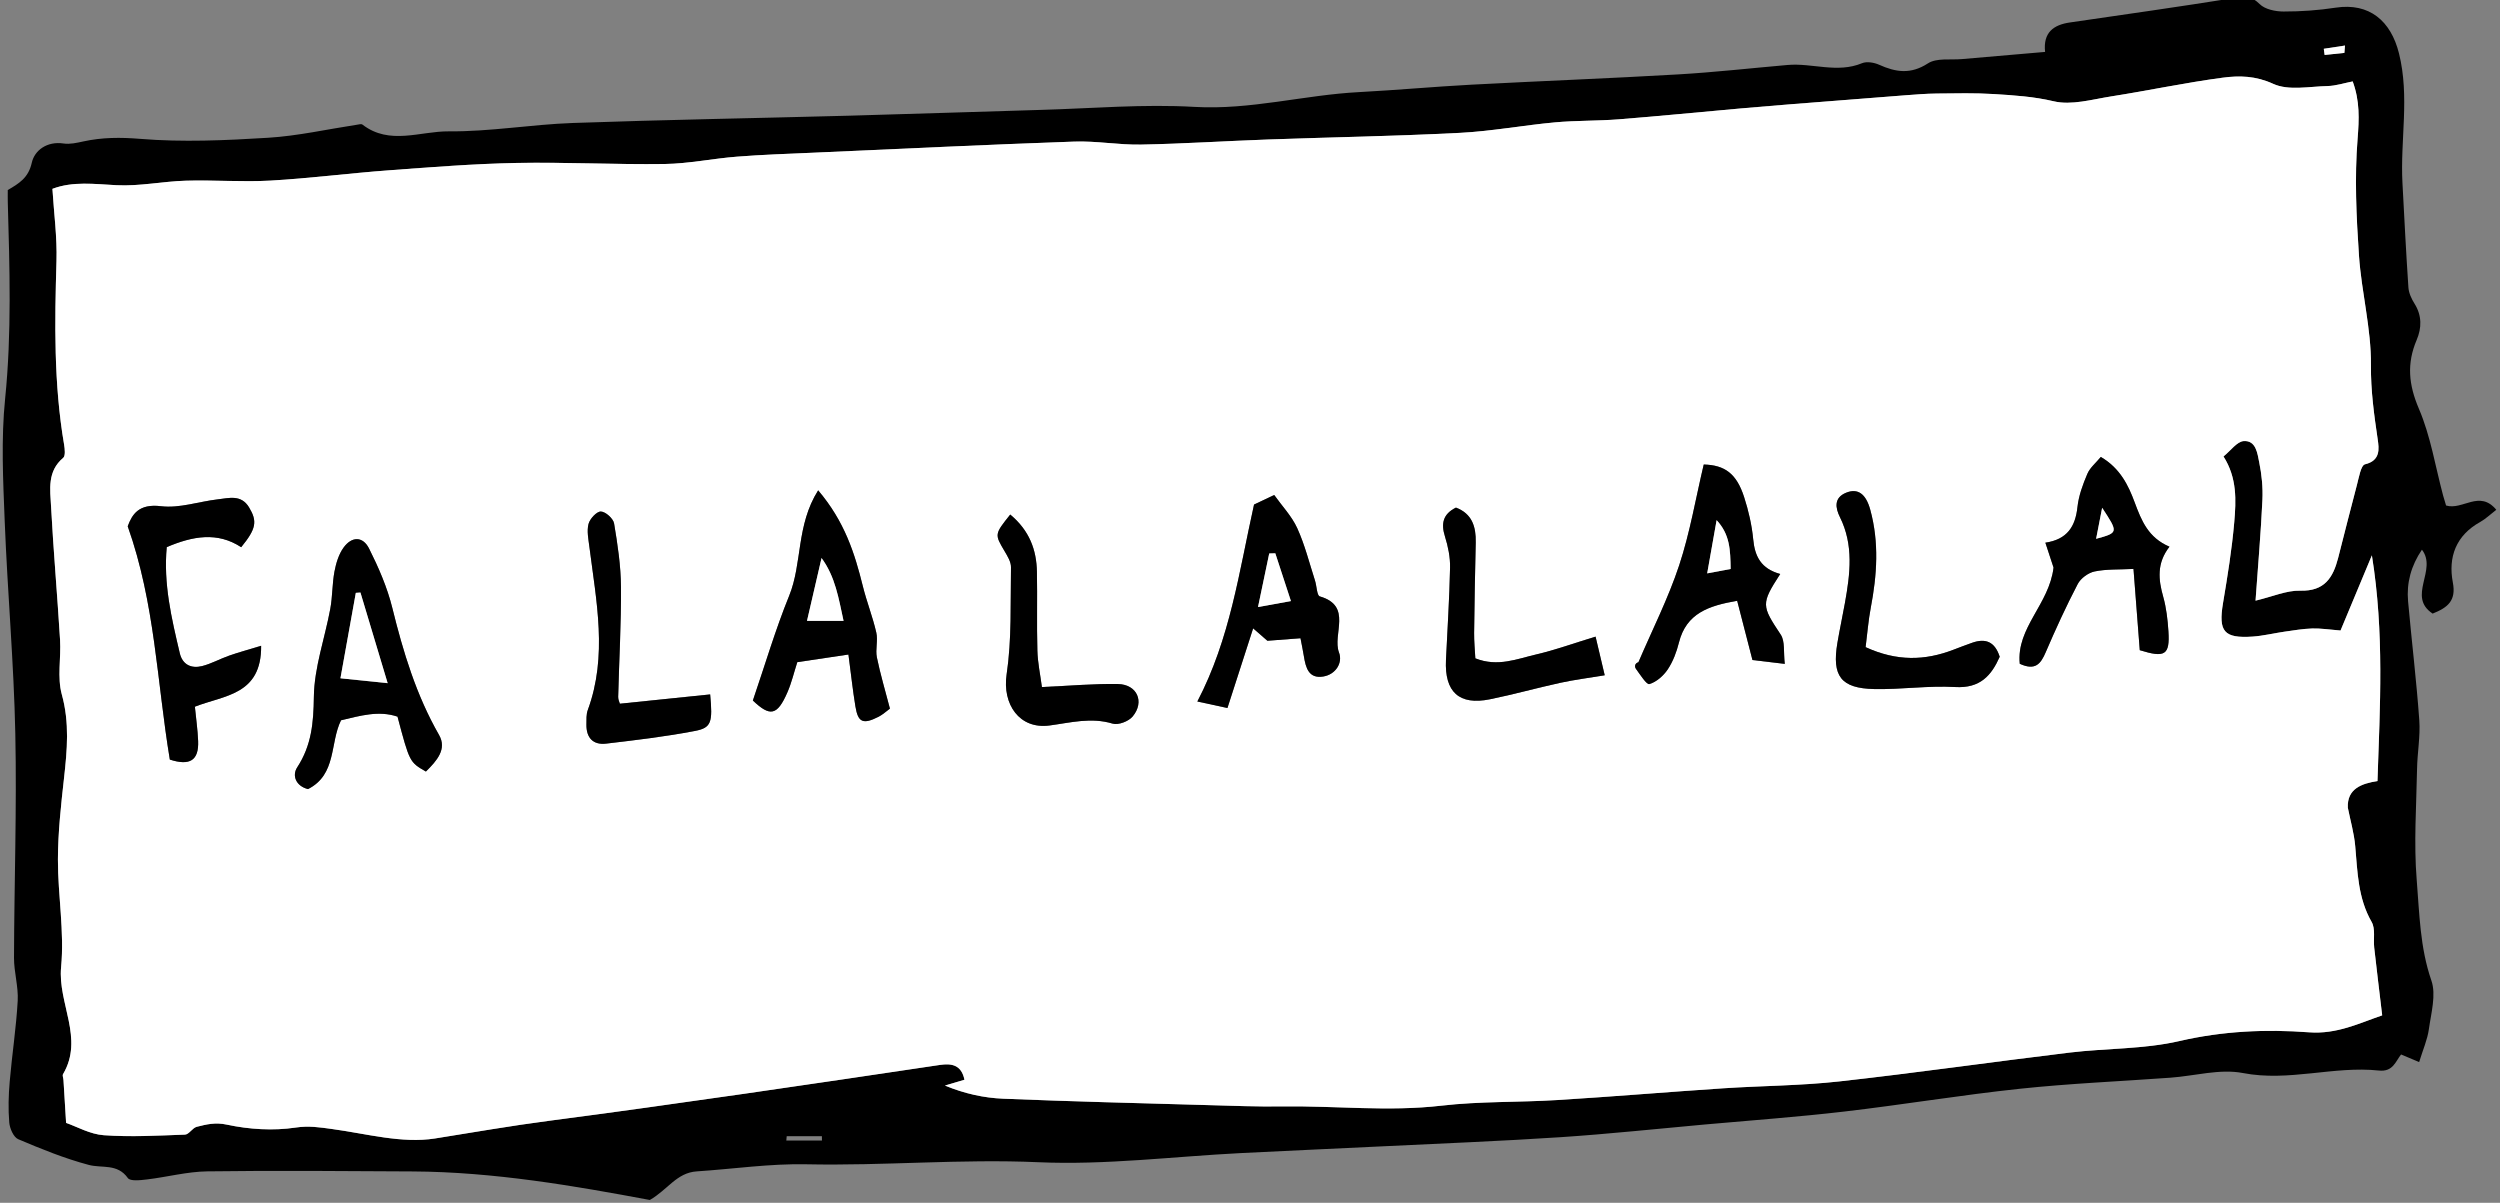 <svg width="212" height="102" viewBox="0 0 212 102" xmlns="http://www.w3.org/2000/svg" xmlns:sketch="http://www.bohemiancoding.com/sketch/ns"><rect x="0" y="0" width="212" height="102" fill="#808080" stroke="none"/><title>fa-la-la-hover</title><desc>Created with Sketch.</desc><g sketch:type="MSPage" fill="none"><path d="M66.713 96.347h2.983l.006.372h-3.022l.033-.372" sketch:type="MSShapeGroup"/><g sketch:type="MSLayerGroup"><path d="M205.381 46.611c-.926 1.374-1.316 2.813-1.176 4.381.303 3.363.71 6.717.951 10.084.097 1.369-.167 2.759-.19 4.141-.056 3.134-.283 6.284-.029 9.395.233 2.846.274 5.736 1.244 8.537.421 1.208-.023 2.755-.212 4.129-.124.883-.501 1.729-.825 2.786l-1.533-.645c-.468.587-.681 1.491-1.882 1.363-3.833-.41-7.617.968-11.533.211-1.948-.376-4.085.246-6.136.395-4.264.31-8.543.49-12.791.941-4.98.53-9.928 1.355-14.902 1.934-3.92.457-7.86.741-11.793 1.094-4.083.368-8.162.807-12.253 1.078-5.081.335-10.171.534-15.259.782-3.936.194-7.873.364-11.809.563-5.742.29-11.5 1.03-17.216.776-6.567-.292-13.09.314-19.636.176-3.103-.066-6.214.397-9.321.602-1.702.112-2.476 1.57-3.974 2.424-6.435-1.202-13.208-2.381-20.115-2.42-5.803-.033-11.609-.085-17.412-.006-1.708.023-3.408.482-5.119.685-.547.066-1.413.168-1.617-.118-.891-1.254-2.185-.813-3.322-1.117-2.042-.544-4.023-1.349-5.975-2.178-.394-.168-.718-.912-.759-1.417-.097-1.146-.062-2.313.037-3.459.196-2.29.551-4.569.679-6.861.066-1.206-.318-2.433-.314-3.649.019-6.332.243-12.668.111-18.998-.124-6.013-.664-12.014-.9-18.027-.136-3.463-.312-6.965.037-10.397.563-5.558.38-11.094.225-16.644-.01-.323-.002-.65-.002-1.038.943-.548 1.752-1.028 2.034-2.304.231-1.059 1.294-1.853 2.696-1.642.536.081 1.124-.054 1.671-.174 1.605-.35 3.154-.356 4.834-.219 3.588.294 7.233.13 10.839-.093 2.519-.155 5.015-.722 7.522-1.103.161-.023.382-.091.481-.014 2.304 1.779 4.896.552 7.318.573 3.503.031 7.006-.585 10.518-.71 7.807-.275 15.62-.408 23.428-.618 5.424-.147 10.848-.337 16.274-.492 4.341-.124 8.7-.505 13.022-.254 4.751.273 9.29-1.012 13.953-1.254 3.183-.168 6.36-.461 9.544-.631 5.828-.31 11.661-.53 17.489-.869 3.107-.18 6.204-.53 9.307-.801 2.096-.184 4.211.724 6.313-.151.402-.165 1.023-.058 1.448.132 1.417.637 2.676.832 4.139-.116.734-.478 1.91-.277 2.888-.364 2.284-.203 4.568-.395 7.047-.608-.179-1.655.722-2.296 2.1-2.497 4.632-.674 9.265-1.332 13.887-2.069.864-.137 1.492-.213 2.208.507.448.451 1.339.633 2.03.633 1.473.002 2.961-.103 4.417-.327 2.857-.434 4.681 1.121 5.368 3.874.92 3.692.099 7.341.295 10.998.159 2.954.305 5.91.505 8.86.033.47.262.962.518 1.369.637 1.007.611 2.071.184 3.072-.854 2.006-.687 3.8.188 5.842.992 2.315 1.391 4.886 2.049 7.345l.254.856c1.403.43 2.831-1.357 4.258.362-.51.393-.902.78-1.364 1.036-2.059 1.14-2.729 2.979-2.319 5.132.293 1.535-.421 2.122-1.714 2.637-2.203-1.456.429-3.696-.91-5.424zm-5.869-39.706c-.726.141-1.432.379-2.144.395-1.551.035-3.309.408-4.603-.188-1.49-.687-2.874-.71-4.285-.521-3.173.422-6.313 1.094-9.48 1.591-1.611.254-3.344.765-4.846.41-1.694-.401-3.363-.507-5.048-.612-1.62-.101-3.247-.062-4.871-.046-.9.01-1.799.083-2.696.151-3.274.25-6.546.509-9.818.769-1.391.11-2.783.225-4.174.35-3.423.306-6.841.645-10.266.916-1.803.143-3.621.093-5.42.259-2.686.246-5.356.751-8.046.889-5.42.277-10.85.368-16.276.563-3.594.128-7.186.364-10.78.432-1.886.037-3.782-.321-5.663-.254-7.4.261-14.794.616-22.193.945-2.135.093-4.275.165-6.406.333-2.047.159-4.083.592-6.127.623-4.19.06-8.384-.168-12.572-.089-3.617.07-7.229.356-10.837.625-3.344.246-6.678.681-10.025.871-2.381.134-4.78-.06-7.167.008-1.964.056-3.932.482-5.882.383-1.875-.095-3.711-.352-5.444.308.126 2.06.406 4.098.345 6.123-.155 5.207-.237 10.399.644 15.558.064.374.126.962-.076 1.131-1.366 1.144-1.108 2.687-1.029 4.125.202 3.769.534 7.532.763 11.3.095 1.547-.252 3.19.149 4.638.664 2.4.454 4.714.188 7.095-.256 2.292-.512 4.598-.518 6.899-.006 3.045.559 6.123.27 9.131-.293 3.066 1.962 6.036.163 9.077-.068.114.027.321.037.486.07 1.1.136 2.203.223 3.645.906.312 2.032.962 3.2 1.045 2.282.161 4.588.033 6.882-.052.338-.012.631-.569.996-.662.825-.207 1.574-.397 2.556-.184 1.886.405 3.932.534 5.832.248 1.116-.17 2.042-.019 3.084.122 2.909.395 5.931 1.247 8.733.803 3.22-.513 6.445-1.078 9.692-1.502 5.523-.72 11.04-1.502 16.554-2.292 5.529-.792 11.052-1.624 16.577-2.443 1.009-.149 1.824.008 2.075 1.258l-1.655.492c1.65.683 3.295 1.047 4.951 1.115 5.75.236 11.504.376 17.258.54 2.141.06 4.287.145 6.429.114 4.485-.062 8.96.459 13.46-.064 3.258-.379 6.571-.273 9.853-.478 4.677-.288 9.346-.683 14.023-.993 3.282-.217 6.585-.221 9.849-.583 6.53-.726 13.037-1.663 19.56-2.449 3.097-.372 6.286-.279 9.3-.976 3.668-.848 7.322-1.018 10.998-.741 2.354.178 4.26-.778 6.198-1.438-.241-2.038-.468-3.889-.677-5.744-.08-.73.116-1.597-.215-2.172-1.164-2.023-1.199-4.228-1.395-6.437-.097-1.094-.411-2.17-.627-3.256-.078-1.618 1.19-2.056 2.515-2.259.21-6.361.586-12.558-.475-19.142l-2.659 6.375c-.986-.079-1.698-.194-2.403-.172-.794.025-1.587.163-2.377.275-.891.128-1.774.35-2.672.412-2.447.165-2.915-.432-2.513-2.844.382-2.269.751-4.549.951-6.841.161-1.858.252-3.765-.91-5.591.625-.505 1.147-1.266 1.714-1.303 1.046-.068 1.162 1.051 1.316 1.808.21 1.034.32 2.12.27 3.173-.13 2.782-.371 5.562-.584 8.551 1.454-.345 2.639-.881 3.804-.848 2.045.058 2.769-1.105 3.196-2.753.536-2.071 1.046-4.15 1.599-6.216.167-.623.336-1.665.685-1.746 1.331-.314 1.19-1.336 1.077-2.108-.307-2.098-.594-4.143-.574-6.309.029-3.09-.803-6.177-1.015-9.284-.223-3.289-.38-6.617-.118-9.894.134-1.676.198-3.206-.413-4.871zm-132.799 89.442l-.033.372h3.022l-.006-.372h-2.983zm132.091-91.862l.052-.623-1.799.275.072.523 1.675-.176z" fill="#000" sketch:type="MSShapeGroup"/><path d="M199.511 6.906c.611 1.665.547 3.196.413 4.871-.262 3.277-.105 6.605.118 9.894.212 3.107 1.044 6.193 1.015 9.284-.021 2.166.266 4.212.574 6.309.113.772.254 1.793-1.077 2.108-.349.081-.518 1.123-.685 1.746-.553 2.066-1.062 4.145-1.599 6.216-.427 1.649-1.151 2.811-3.196 2.753-1.166-.033-2.35.503-3.804.848.212-2.989.454-5.769.584-8.551.05-1.053-.06-2.139-.27-3.173-.155-.757-.27-1.876-1.316-1.808-.567.037-1.089.798-1.714 1.303 1.162 1.827 1.071 3.734.91 5.591-.2 2.292-.569 4.571-.951 6.841-.402 2.412.066 3.01 2.513 2.844.897-.062 1.78-.283 2.672-.412.79-.112 1.582-.25 2.377-.275.706-.023 1.417.093 2.403.172l2.659-6.375c1.06 6.584.685 12.782.475 19.142-1.325.203-2.593.641-2.515 2.259.217 1.086.53 2.162.627 3.256.196 2.209.231 4.414 1.395 6.437.33.575.134 1.442.215 2.172.208 1.855.435 3.707.677 5.744-1.937.66-3.844 1.616-6.198 1.438-3.676-.277-7.33-.108-10.998.741-3.014.697-6.204.604-9.3.976-6.523.786-13.03 1.723-19.56 2.449-3.264.362-6.567.366-9.849.583-4.677.31-9.346.705-14.023.993-3.282.205-6.596.099-9.853.478-4.5.523-8.974.002-13.46.064-2.141.031-4.287-.054-6.429-.114-5.754-.163-11.508-.304-17.258-.54-1.657-.068-3.301-.432-4.951-1.115l1.655-.492c-.252-1.249-1.067-1.407-2.075-1.258-5.525.819-11.048 1.651-16.577 2.443-5.515.79-11.031 1.572-16.554 2.292-3.247.424-6.472.989-9.692 1.502-2.802.445-5.824-.408-8.733-.803-1.042-.141-1.968-.292-3.084-.122-1.9.285-3.947.157-5.832-.248-.982-.213-1.731-.023-2.556.184-.365.093-.658.65-.996.662-2.294.085-4.601.213-6.882.052-1.168-.083-2.294-.732-3.2-1.045-.087-1.442-.153-2.544-.223-3.645-.01-.165-.105-.372-.037-.486 1.799-3.041-.456-6.011-.163-9.077.289-3.008-.276-6.086-.27-9.131.006-2.3.262-4.607.518-6.899.266-2.381.477-4.696-.188-7.095-.4-1.448-.054-3.09-.149-4.638-.229-3.769-.561-7.532-.763-11.3-.078-1.438-.336-2.981 1.029-4.125.202-.17.14-.757.076-1.131-.881-5.159-.798-10.351-.644-15.558.062-2.025-.219-4.063-.345-6.123 1.733-.66 3.569-.403 5.444-.308 1.95.099 3.918-.327 5.882-.383 2.387-.068 4.786.126 7.167-.008 3.346-.19 6.68-.625 10.025-.871 3.608-.269 7.221-.554 10.837-.625 4.188-.079 8.382.149 12.572.089 2.045-.031 4.081-.463 6.127-.623 2.131-.168 4.271-.24 6.406-.333 7.398-.329 14.792-.685 22.193-.945 1.882-.066 3.778.292 5.663.254 3.594-.068 7.186-.304 10.78-.432 5.426-.194 10.856-.285 16.276-.563 2.69-.139 5.36-.643 8.046-.889 1.799-.165 3.617-.116 5.42-.259 3.425-.271 6.843-.61 10.266-.916 1.391-.124 2.783-.24 4.174-.35 3.272-.261 6.544-.519 9.818-.769.897-.068 1.797-.141 2.696-.151 1.624-.017 3.251-.056 4.871.046 1.686.105 3.355.211 5.048.612 1.502.356 3.235-.155 4.846-.41 3.167-.496 6.307-1.169 9.48-1.591 1.411-.188 2.795-.165 4.285.521 1.294.596 3.051.223 4.603.188.712-.017 1.417-.254 2.144-.395zm-163.394 58.521c.937-.927 1.799-1.905 1.112-3.105-1.935-3.378-3.037-7.025-3.961-10.771-.429-1.738-1.166-3.428-1.97-5.033-.528-1.051-1.463-1.047-2.162-.085-.411.567-.637 1.322-.772 2.027-.196 1.04-.163 2.124-.355 3.165-.46 2.495-1.36 4.969-1.393 7.461-.027 2.193-.192 4.114-1.411 5.982-.47.724-.083 1.601.914 1.847 2.445-1.243 1.842-3.901 2.8-5.835 1.615-.383 3.185-.852 4.79-.31 1.025 3.862 1.025 3.862 2.408 4.656zm-21.716-1.016c1.698.55 2.467.074 2.401-1.572-.039-.96-.179-1.918-.276-2.913 2.503-.98 5.659-.987 5.618-5.165-1.126.345-1.935.563-2.723.84-.77.271-1.496.683-2.28.881-.906.228-1.663-.103-1.896-1.094-.697-2.95-1.397-5.904-1.104-8.994 2.21-.939 4.297-1.314 6.311.008 1.287-1.576 1.374-2.197.673-3.37-.671-1.117-1.698-.796-2.647-.689-1.617.186-3.266.776-4.828.583-1.886-.232-2.447.695-2.82 1.702 2.327 6.561 2.47 13.141 3.571 19.782zm136.562-15.738c-1.64-.449-2.154-1.504-2.29-2.933-.116-1.216-.398-2.439-.776-3.603-.64-1.971-1.624-2.702-3.419-2.747-.677 2.848-1.166 5.771-2.084 8.551-.93 2.811-2.286 5.48-3.454 8.212-.324.101-.34.387-.21.565.355.484.904 1.361 1.139 1.291.6-.18 1.199-.707 1.562-1.254.446-.67.745-1.475.943-2.265.625-2.495 2.538-3.13 4.939-3.543l1.296 5.022 2.742.327c-.12-1.003.029-1.911-.34-2.472-1.63-2.464-1.696-2.608-.047-5.151zm-81.583-7.093c-1.873 2.975-1.335 6.185-2.457 8.938-1.164 2.859-2.038 5.837-3.08 8.886 1.454 1.38 2.063 1.301 2.932-.701.353-.809.555-1.682.836-2.553l4.337-.647c.219 1.659.367 3.037.592 4.402.223 1.367.648 1.545 1.972.871.345-.176.637-.453.955-.685-.396-1.525-.817-2.923-1.108-4.35-.136-.674.105-1.427-.047-2.093-.303-1.332-.815-2.615-1.143-3.941-.689-2.782-1.537-5.478-3.788-8.127zm40.903 12.544c.116.614.217 1.08.291 1.549.155.956.413 1.897 1.64 1.694 1.073-.178 1.661-1.175 1.337-2.027-.594-1.56 1.18-3.955-1.636-4.768-.243-.07-.256-.892-.406-1.353-.479-1.485-.858-3.016-1.502-4.429-.462-1.016-1.281-1.87-1.954-2.815l-1.71.811c-1.277 5.734-2.018 11.36-4.807 16.701l2.552.552 2.179-6.756 1.209 1.053 2.808-.213zm63.857-5.997c-.367 3.132-3.169 5.093-2.866 8.16 1.327.612 1.783-.006 2.195-.964.842-1.959 1.731-3.903 2.717-5.792.252-.488.891-.958 1.43-1.072 1.003-.209 2.061-.151 3.303-.215.179 2.344.355 4.605.532 6.89 2.139.664 2.56.42 2.43-1.607-.064-.978-.177-1.978-.441-2.919-.411-1.456-.563-2.846.53-4.249-1.807-.774-2.373-2.203-2.958-3.777-.518-1.396-1.215-2.877-2.864-3.835-.411.499-.918.908-1.143 1.438-.384.9-.734 1.86-.838 2.821-.177 1.636-.864 2.739-2.721 3.012l.693 2.108zm-15.935 6.752c.157-1.237.237-2.296.435-3.33.532-2.78.72-5.546-.039-8.318-.365-1.336-1.044-1.864-2.063-1.442-1.036.43-.897 1.285-.51 2.064 1.178 2.368.866 4.807.427 7.261-.202 1.131-.448 2.259-.64 3.392-.479 2.824.287 3.866 3.126 3.926 2.284.048 4.582-.304 6.856-.172 2.129.126 3.078-.985 3.78-2.567-.423-1.318-1.234-1.574-2.335-1.187-.538.19-1.071.393-1.605.598-2.397.916-4.774.995-7.431-.225zm-97.982 4.007l-7.656.788c-.031-.116-.151-.348-.144-.575.078-3.109.26-6.22.237-9.329-.012-1.798-.285-3.603-.584-5.382-.07-.416-.722-.997-1.12-1.012-.353-.01-.928.61-1.046 1.049-.159.596-.01 1.289.07 1.93.586 4.627 1.562 9.253-.136 13.861-.136.37-.107.811-.113 1.22-.019 1.123.563 1.752 1.667 1.622 2.515-.296 5.036-.594 7.522-1.072 1.409-.269 1.527-.718 1.304-3.101zm75.082-4.9c-1.917.585-3.439 1.14-5.007 1.504-1.64.379-3.289 1.094-5.189.337-.037-.712-.111-1.434-.103-2.155.029-2.555.076-5.109.136-7.666.029-1.338-.305-2.443-1.677-2.962-1.093.544-1.283 1.342-.93 2.455.264.842.45 1.756.431 2.633-.052 2.613-.223 5.223-.347 7.836-.13 2.712 1.114 3.86 3.73 3.33 2.007-.408 3.982-.964 5.983-1.4 1.166-.254 2.354-.403 3.749-.635l-.776-3.277zm-49.636-10.353c-1.343 1.682-1.327 1.673-.479 3.107.248.42.551.91.543 1.363-.054 3.028.074 6.096-.369 9.073-.38 2.548 1.085 4.681 3.625 4.346 1.783-.236 3.528-.716 5.366-.159.477.145 1.355-.194 1.696-.606 1.036-1.247.373-2.722-1.25-2.751-2.028-.035-4.06.151-6.445.256-.138-1.051-.357-2.064-.384-3.086-.062-2.226.004-4.458-.039-6.686-.035-1.864-.637-3.502-2.263-4.857z" fill="#fff" sketch:type="MSShapeGroup"/><path d="M198.804 4.485l-1.675.176-.072-.523 1.799-.275-.052.623" fill="#fff" sketch:type="MSShapeGroup"/><path d="M36.117 65.427c-1.382-.794-1.382-.794-2.408-4.656-1.605-.542-3.175-.072-4.79.31-.957 1.934-.355 4.592-2.8 5.835-.996-.246-1.384-1.123-.914-1.847 1.219-1.868 1.384-3.79 1.411-5.982.033-2.493.933-4.967 1.393-7.461.192-1.04.159-2.124.355-3.165.134-.705.361-1.46.772-2.027.699-.962 1.634-.966 2.162.085.805 1.605 1.541 3.295 1.97 5.033.924 3.746 2.026 7.393 3.961 10.771.687 1.2-.175 2.178-1.112 3.105zm-7.248-7.908l4.002.414-2.307-7.685-.392.027c-.421 2.348-.844 4.696-1.304 7.244z" fill="#000" sketch:type="MSShapeGroup"/><path d="M14.401 64.411c-1.102-6.64-1.244-13.22-3.571-19.782.373-1.007.935-1.934 2.82-1.702 1.562.192 3.21-.397 4.828-.583.949-.108 1.976-.428 2.647.689.701 1.173.615 1.793-.673 3.37-2.014-1.322-4.101-.947-6.311-.008-.293 3.09.406 6.044 1.104 8.994.233.991.99 1.322 1.896 1.094.784-.199 1.51-.61 2.28-.881.788-.277 1.597-.494 2.723-.84.041 4.178-3.115 4.185-5.618 5.165.097.995.237 1.953.276 2.913.066 1.647-.704 2.122-2.401 1.572" fill="#000" sketch:type="MSShapeGroup"/><path d="M150.963 48.674c-1.648 2.542-1.582 2.687.047 5.151.369.561.221 1.469.34 2.472l-2.742-.327c-.435-1.692-.858-3.328-1.296-5.022-2.401.414-4.314 1.049-4.939 3.543-.198.79-.497 1.595-.943 2.265-.363.546-.961 1.074-1.562 1.254-.235.07-.784-.807-1.139-1.291-.13-.178-.113-.463.21-.565 1.168-2.733 2.523-5.401 3.454-8.212.918-2.78 1.407-5.703 2.084-8.551 1.795.046 2.779.776 3.419 2.747.378 1.165.66 2.387.776 3.603.136 1.429.65 2.484 2.29 2.933zm-4.203-.426c-.027-1.613-.056-2.917-1.19-4.139-.283 1.587-.518 2.921-.8 4.514l1.991-.374z" fill="#000" sketch:type="MSShapeGroup"/><path d="M69.38 41.581c2.251 2.65 3.099 5.345 3.788 8.127.328 1.326.84 2.608 1.143 3.941.153.666-.089 1.419.047 2.093.291 1.427.712 2.826 1.108 4.35-.318.232-.611.509-.955.685-1.325.674-1.749.496-1.972-.871-.225-1.365-.373-2.743-.592-4.402l-4.337.647c-.281.871-.483 1.744-.836 2.553-.869 2.002-1.477 2.081-2.932.701 1.042-3.049 1.917-6.028 3.08-8.886 1.122-2.753.584-5.964 2.457-8.938zm2.154 11.071c-.419-1.913-.695-3.736-1.867-5.331l-1.234 5.331h3.101z" fill="#000" sketch:type="MSShapeGroup"/><path d="M110.283 54.124l-2.808.213-1.209-1.053c-.726 2.255-1.419 4.402-2.179 6.756l-2.552-.552c2.789-5.341 3.53-10.967 4.807-16.701l1.71-.811c.673.945 1.492 1.8 1.954 2.815.644 1.413 1.023 2.944 1.502 4.429.151.461.163 1.282.406 1.353 2.816.813 1.042 3.208 1.636 4.768.324.852-.264 1.849-1.337 2.027-1.228.203-1.485-.738-1.64-1.694-.074-.47-.175-.935-.291-1.549zm-2.137-7.205l-.516.014-.951 4.543 2.791-.505-1.325-4.052z" fill="#000" sketch:type="MSShapeGroup"/><path d="M174.14 48.128l-.693-2.108c1.857-.273 2.544-1.376 2.721-3.012.103-.962.454-1.922.838-2.821.225-.53.732-.939 1.143-1.438 1.648.958 2.346 2.439 2.864 3.835.586 1.574 1.151 3.004 2.958 3.777-1.093 1.402-.941 2.793-.53 4.249.264.941.378 1.94.441 2.919.13 2.027-.291 2.271-2.43 1.607-.177-2.286-.353-4.547-.532-6.89-1.242.064-2.3.006-3.303.215-.538.114-1.178.583-1.43 1.072-.986 1.889-1.875 3.833-2.717 5.792-.413.958-.869 1.576-2.195.964-.303-3.068 2.498-5.029 2.866-8.16zm3.61-2.437c1.894-.521 1.894-.521.512-2.629l-.512 2.629z" fill="#000" sketch:type="MSShapeGroup"/><path d="M158.204 54.879c2.657 1.22 5.034 1.142 7.431.225.534-.205 1.067-.408 1.605-.598 1.102-.387 1.912-.13 2.335 1.187-.701 1.582-1.65 2.693-3.78 2.567-2.274-.132-4.572.219-6.856.172-2.839-.06-3.604-1.103-3.126-3.926.192-1.134.437-2.261.64-3.392.439-2.453.751-4.892-.427-7.261-.388-.78-.526-1.634.51-2.064 1.019-.422 1.698.105 2.063 1.442.759 2.772.571 5.537.039 8.318-.198 1.034-.279 2.093-.435 3.33" fill="#000" sketch:type="MSShapeGroup"/><path d="M60.222 58.886c.223 2.383.105 2.832-1.304 3.101-2.486.478-5.007.776-7.522 1.072-1.104.13-1.686-.499-1.667-1.622.006-.41-.023-.85.113-1.22 1.698-4.609.722-9.234.136-13.861-.08-.641-.229-1.334-.07-1.93.118-.439.693-1.059 1.046-1.049.398.014 1.05.596 1.12 1.012.299 1.779.571 3.585.584 5.382.023 3.109-.159 6.22-.237 9.329-.006.228.113.459.144.575l7.656-.788" fill="#000" sketch:type="MSShapeGroup"/><path d="M135.304 53.986l.776 3.277c-1.395.232-2.583.381-3.749.635-2.001.436-3.976.993-5.983 1.4-2.616.53-3.86-.618-3.73-3.33.124-2.613.295-5.223.347-7.836.019-.877-.167-1.791-.431-2.633-.353-1.113-.163-1.911.93-2.455 1.372.519 1.706 1.624 1.677 2.962-.06 2.557-.107 5.111-.136 7.666-.008.722.066 1.444.103 2.155 1.9.757 3.549.041 5.189-.337 1.568-.364 3.09-.918 5.007-1.504" fill="#000" sketch:type="MSShapeGroup"/><path d="M85.668 43.633c1.626 1.355 2.228 2.993 2.263 4.857.043 2.228-.023 4.46.039 6.686.027 1.022.246 2.035.384 3.086 2.385-.105 4.417-.292 6.445-.256 1.624.029 2.286 1.504 1.25 2.751-.34.412-1.219.751-1.696.606-1.838-.556-3.584-.077-5.366.159-2.54.335-4.004-1.798-3.625-4.346.444-2.977.316-6.044.369-9.073.008-.453-.295-.943-.543-1.363-.848-1.434-.864-1.425.479-3.107" fill="#000" sketch:type="MSShapeGroup"/><path d="M28.87 57.519c.46-2.548.883-4.896 1.304-7.244l.392-.027 2.307 7.685-4.002-.414" fill="#fff" sketch:type="MSShapeGroup"/><path d="M146.76 48.248l-1.991.374.8-4.514c1.135 1.223 1.164 2.526 1.19 4.139" fill="#fff" sketch:type="MSShapeGroup"/><path d="M71.534 52.652h-3.101l1.234-5.331c1.172 1.595 1.448 3.417 1.867 5.331" fill="#fff" sketch:type="MSShapeGroup"/><path d="M108.146 46.92l1.325 4.052-2.791.505c.349-1.661.65-3.103.951-4.543l.516-.014" fill="#fff" sketch:type="MSShapeGroup"/><path d="M177.75 45.691l.512-2.629c1.382 2.108 1.382 2.108-.512 2.629" fill="#fff" sketch:type="MSShapeGroup"/></g></g></svg>